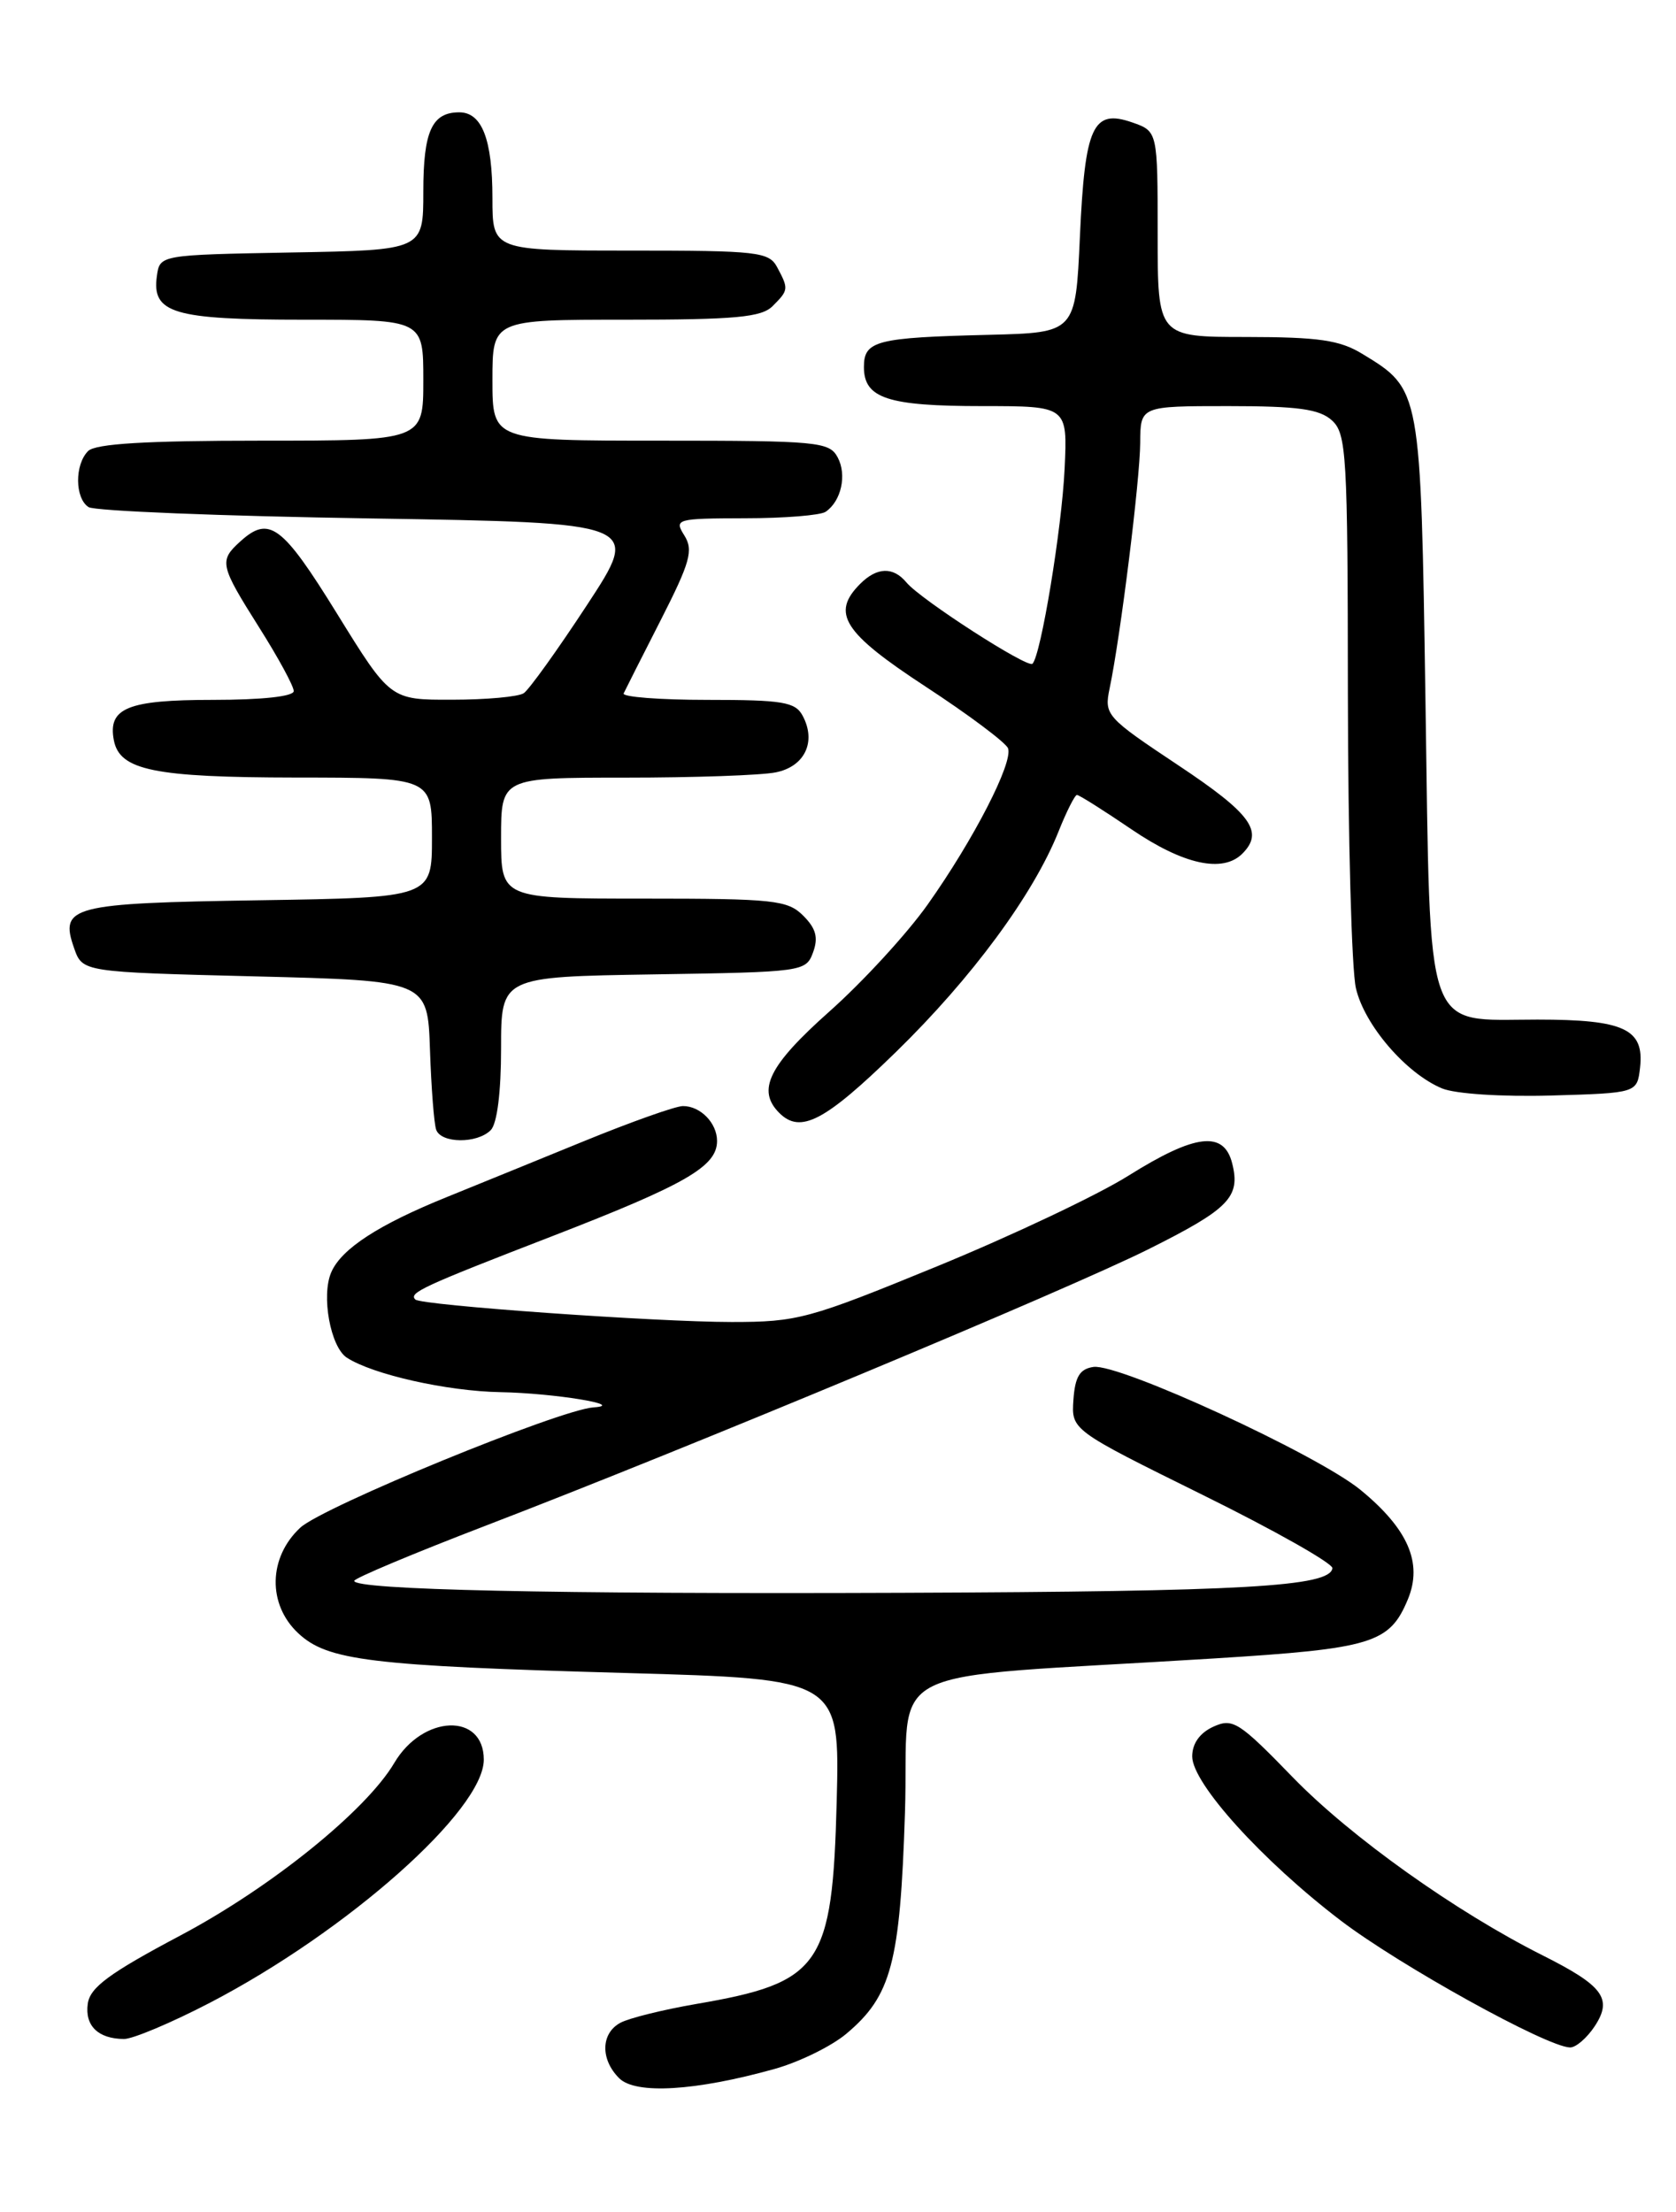 <?xml version="1.0" encoding="UTF-8" standalone="no"?>
<!DOCTYPE svg PUBLIC "-//W3C//DTD SVG 1.1//EN" "http://www.w3.org/Graphics/SVG/1.1/DTD/svg11.dtd" >
<svg xmlns="http://www.w3.org/2000/svg" xmlns:xlink="http://www.w3.org/1999/xlink" version="1.1" viewBox="0 0 194 256">
 <g >
 <path fill="currentColor"
d=" M 89.68 239.44 C 92.53 238.64 96.26 236.81 97.97 235.37 C 103.18 230.99 104.19 227.19 104.75 209.83 C 105.33 192.10 100.69 194.42 140.50 191.94 C 158.87 190.80 160.85 190.19 162.97 185.08 C 164.70 180.89 162.99 176.95 157.48 172.43 C 152.47 168.33 129.55 157.78 126.57 158.20 C 124.99 158.43 124.44 159.32 124.25 162.00 C 124.01 165.50 124.01 165.50 139.19 173.00 C 147.54 177.12 154.31 180.95 154.23 181.50 C 153.93 183.63 144.07 184.19 104.50 184.34 C 63.82 184.50 41.01 184.00 41.00 182.96 C 41.00 182.66 47.86 179.78 56.25 176.56 C 79.63 167.59 123.51 149.29 132.93 144.58 C 142.27 139.91 143.61 138.55 142.63 134.65 C 141.67 130.83 138.37 131.21 130.63 136.06 C 127.07 138.30 117.09 143.02 108.46 146.56 C 93.61 152.65 92.33 153.00 84.69 153.00 C 76.01 153.00 48.77 151.07 48.08 150.40 C 47.28 149.63 48.84 148.90 63.94 143.06 C 79.41 137.07 83.00 134.99 83.00 132.05 C 83.00 129.97 81.07 128.00 79.05 128.01 C 78.20 128.01 73.00 129.86 67.50 132.11 C 62.00 134.36 54.90 137.25 51.72 138.54 C 43.83 141.73 39.53 144.52 38.35 147.23 C 37.16 149.93 38.25 155.90 40.15 157.13 C 43.16 159.08 51.75 161.01 57.93 161.12 C 64.10 161.23 72.62 162.62 68.71 162.88 C 64.77 163.14 37.34 174.39 34.75 176.81 C 31.06 180.25 30.95 185.67 34.51 189.01 C 37.90 192.19 42.79 192.79 72.36 193.62 C 97.21 194.32 97.21 194.32 96.85 208.47 C 96.35 227.56 95.05 229.45 80.57 231.93 C 76.76 232.59 72.82 233.56 71.82 234.10 C 69.55 235.31 69.47 238.33 71.67 240.52 C 73.57 242.42 80.53 242.00 89.68 239.44 Z  M 184.60 234.49 C 186.68 231.31 185.59 229.83 178.56 226.30 C 168.47 221.23 156.36 212.60 149.69 205.74 C 143.40 199.26 142.70 198.81 140.44 199.84 C 138.87 200.56 138.00 201.79 138.00 203.28 C 138.00 206.39 146.11 215.35 155.20 222.28 C 162.04 227.48 179.00 236.88 181.73 236.96 C 182.40 236.98 183.69 235.87 184.60 234.49 Z  M 24.31 231.78 C 40.24 223.49 56.00 209.50 56.00 203.65 C 56.00 198.18 48.94 198.44 45.64 204.03 C 42.37 209.56 31.37 218.44 20.88 224.00 C 12.66 228.36 10.43 230.00 10.16 231.89 C 9.80 234.44 11.35 235.96 14.35 235.98 C 15.36 235.99 19.85 234.10 24.31 231.78 Z  M 56.80 130.80 C 57.54 130.06 58.00 126.43 58.00 121.32 C 58.00 113.05 58.00 113.05 75.64 112.77 C 92.95 112.50 93.29 112.46 94.11 110.23 C 94.74 108.52 94.46 107.46 92.98 105.98 C 91.17 104.17 89.60 104.00 74.50 104.00 C 58.00 104.00 58.00 104.00 58.00 97.00 C 58.00 90.00 58.00 90.00 72.38 90.00 C 80.28 90.00 88.12 89.73 89.79 89.39 C 93.15 88.72 94.52 85.85 92.91 82.84 C 92.06 81.24 90.61 81.00 81.88 81.00 C 76.36 81.00 71.99 80.66 72.19 80.25 C 72.38 79.84 74.32 76.00 76.50 71.73 C 79.89 65.07 80.28 63.68 79.22 61.98 C 78.02 60.07 78.26 60.00 86.24 59.98 C 90.78 59.98 94.98 59.64 95.57 59.23 C 97.38 58.00 98.05 54.96 96.96 52.93 C 96.00 51.13 94.66 51.00 76.46 51.00 C 57.00 51.00 57.00 51.00 57.00 44.00 C 57.00 37.00 57.00 37.00 72.43 37.00 C 85.12 37.00 88.14 36.72 89.43 35.43 C 91.29 33.57 91.30 33.44 89.96 30.93 C 89.01 29.15 87.73 29.00 72.96 29.00 C 57.00 29.00 57.00 29.00 57.00 22.93 C 57.00 16.14 55.79 13.00 53.16 13.00 C 50.00 13.00 49.00 15.19 49.00 22.17 C 49.00 28.95 49.00 28.95 33.75 29.22 C 18.50 29.50 18.50 29.50 18.16 31.94 C 17.55 36.25 20.06 37.00 35.19 37.00 C 49.00 37.00 49.00 37.00 49.00 44.00 C 49.00 51.00 49.00 51.00 30.20 51.00 C 16.91 51.00 11.05 51.35 10.20 52.20 C 8.63 53.77 8.66 57.66 10.25 58.69 C 10.94 59.14 25.60 59.73 42.84 60.00 C 74.19 60.50 74.19 60.50 67.96 70.00 C 64.54 75.22 61.23 79.83 60.62 80.23 C 60.00 80.64 56.28 80.98 52.34 80.98 C 45.18 81.00 45.18 81.00 39.00 71.00 C 32.67 60.76 31.16 59.64 27.83 62.65 C 25.33 64.91 25.44 65.39 30.00 72.62 C 32.20 76.10 34.00 79.41 34.00 79.98 C 34.00 80.60 30.36 81.00 24.62 81.00 C 14.77 81.00 12.46 81.94 13.18 85.68 C 13.85 89.15 17.84 89.97 34.25 89.99 C 50.00 90.00 50.00 90.00 50.00 96.94 C 50.00 103.88 50.00 103.88 30.05 104.19 C 8.19 104.53 6.87 104.87 8.58 109.74 C 9.55 112.50 9.55 112.50 29.52 113.00 C 49.50 113.50 49.50 113.50 49.77 121.50 C 49.92 125.90 50.24 130.06 50.49 130.75 C 51.06 132.34 55.22 132.38 56.80 130.80 Z  M 103.71 121.75 C 112.50 113.18 119.60 103.55 122.52 96.25 C 123.45 93.91 124.42 92.00 124.66 92.00 C 124.91 92.00 127.76 93.80 131.00 96.00 C 136.99 100.07 141.54 101.06 143.80 98.80 C 146.34 96.26 144.84 94.19 136.39 88.57 C 128.02 83.00 127.80 82.75 128.44 79.67 C 129.70 73.67 131.96 55.49 131.98 51.25 C 132.00 47.00 132.00 47.00 142.17 47.00 C 150.23 47.00 152.72 47.34 154.17 48.65 C 155.86 50.19 156.00 52.54 156.02 80.40 C 156.04 96.96 156.45 112.24 156.95 114.37 C 157.93 118.63 162.77 124.25 166.93 125.97 C 168.46 126.60 173.86 126.95 179.55 126.79 C 189.50 126.50 189.50 126.50 189.84 123.55 C 190.34 119.09 188.01 118.00 177.96 118.00 C 164.73 118.00 165.60 120.48 165.00 81.10 C 164.45 44.93 164.48 45.09 157.70 40.96 C 155.08 39.36 152.65 39.01 144.25 39.00 C 134.00 39.00 134.00 39.00 134.00 27.10 C 134.00 15.20 134.00 15.20 131.06 14.17 C 126.49 12.58 125.58 14.58 125.00 27.40 C 124.50 38.50 124.50 38.50 114.50 38.75 C 101.40 39.07 100.00 39.43 100.00 42.48 C 100.00 46.10 102.74 47.00 113.72 47.00 C 123.57 47.00 123.57 47.00 123.23 54.25 C 122.91 61.13 120.49 75.85 119.51 76.82 C 118.96 77.38 106.57 69.39 104.93 67.42 C 103.40 65.57 101.52 65.62 99.57 67.57 C 96.17 70.97 97.60 73.22 107.12 79.45 C 112.12 82.72 116.42 85.94 116.68 86.60 C 117.30 88.23 112.71 97.16 107.39 104.67 C 104.99 108.06 99.86 113.64 96.01 117.06 C 88.98 123.31 87.57 126.17 90.20 128.80 C 92.65 131.25 95.46 129.79 103.71 121.75 Z "/>
</g>
</svg>